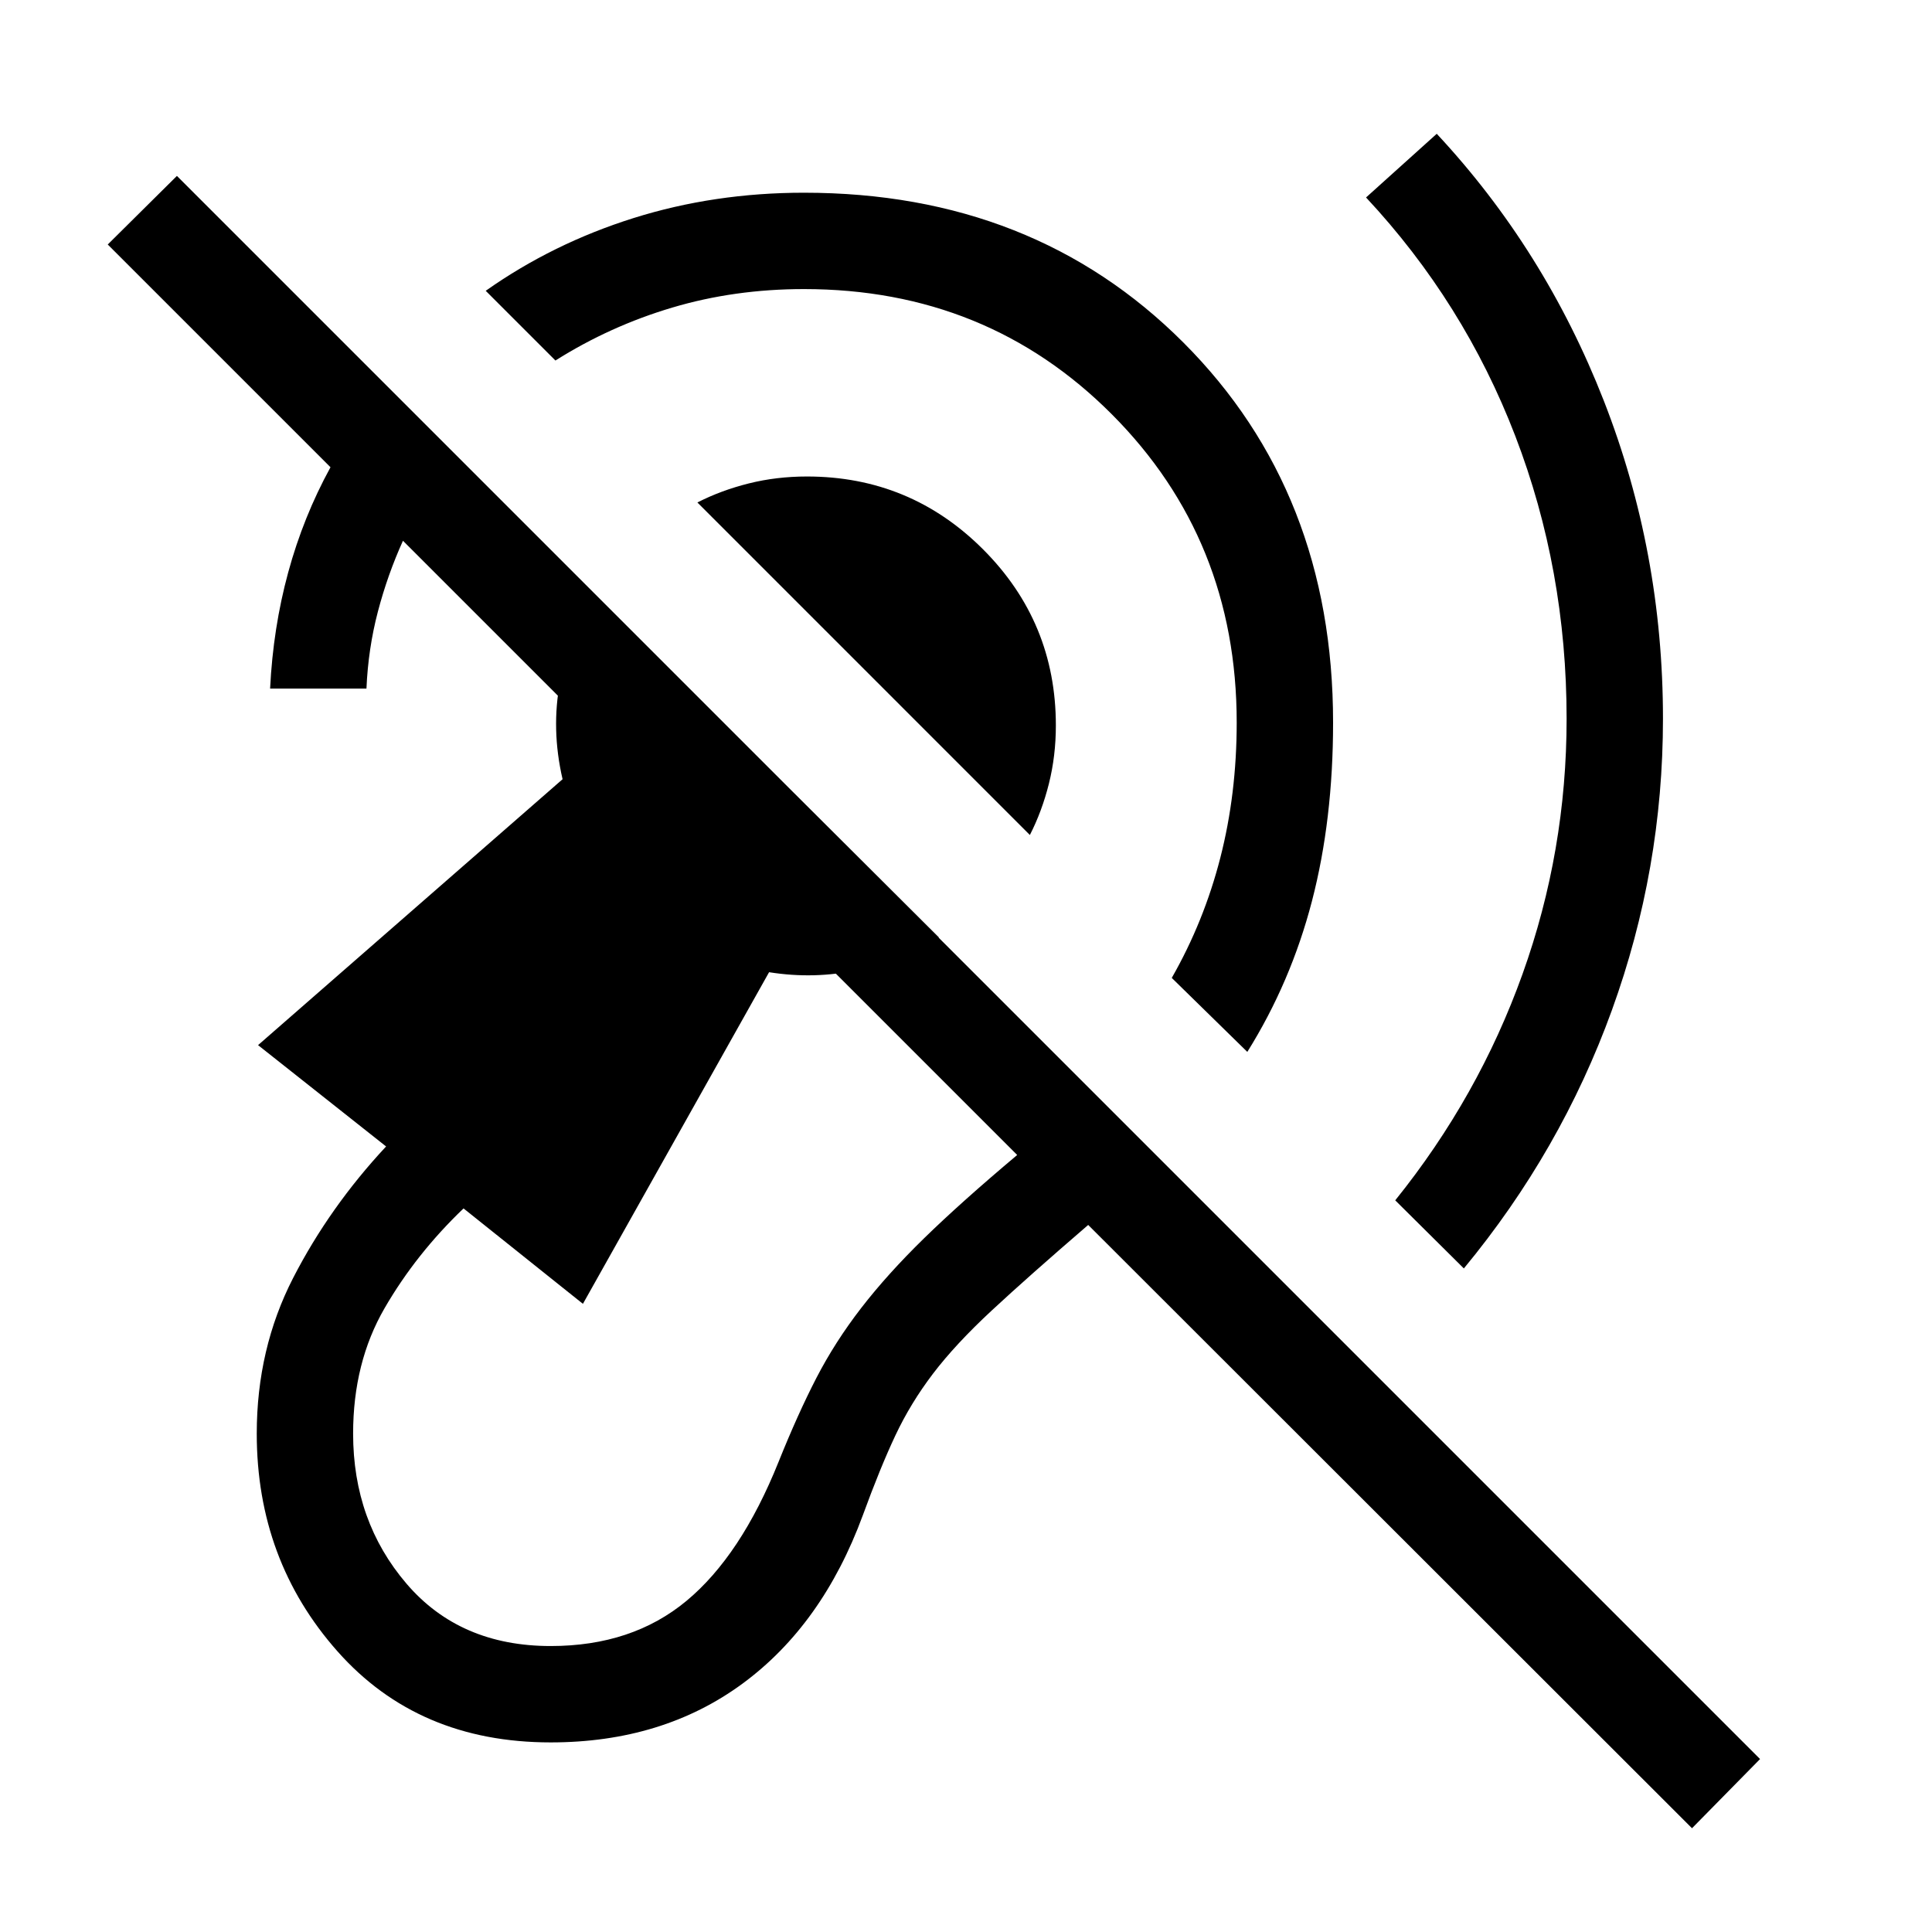 <svg xmlns="http://www.w3.org/2000/svg" height="40" viewBox="0 -960 960 960" width="40"><path d="M273.64-94.21q-65.87 0-105.97-45.27-40.09-45.28-40.09-108.15 0-42.18 18.09-77.38 18.09-35.19 46.18-65.32l-63.62-50.35 151.31-132.13q-5.77-24.93-1.21-48.61t16.99-43.46l171.22 170.69q-18.93 11.42-40.32 16.14-21.39 4.73-44.07 1.14l-92.5 164.78-59.32-47.41q-23.64 22.62-39.25 49.6-15.62 26.99-15.62 62.31 0 43.53 26.51 74.53 26.52 31.01 71.67 31.01 40.49 0 67.52-22.48 27.03-22.48 45.71-69.04 9.54-23.76 18.78-41.67 9.25-17.91 22.25-34.74 13-16.84 31.31-34.72 18.32-17.88 46.23-41.35L200.23-691.3q-7.64 16.86-12.47 35.24-4.82 18.38-5.67 38.21h-47.88q1.48-30.18 9-57.76 7.51-27.58 21.01-52.22L53.54-838.51l34.37-34.08L874.56-85.94l-33.81 34.38-300.03-299.77q-29.78 25.65-47.85 42.43-18.08 16.78-29.23 31.43-11.15 14.64-18.72 30.71-7.57 16.07-16.2 39.73-20.03 54.39-59.76 83.61-39.73 29.21-95.32 29.21Zm453.74-235.51-34.1-33.84q41.39-51.4 63.27-112.49 21.89-61.09 21.89-126.8 0-74.15-25.52-140.55-25.52-66.39-74.14-118.48l35.13-31.64q53.68 57.56 83.04 132.71 29.37 75.16 29.37 157.96 0 74.76-25.37 144.78-25.36 70.02-73.57 128.35Zm-107.6-107.6-37.54-36.76q15.99-27.97 24.13-59.7 8.14-31.73 8.14-67.17 0-90.94-62.03-153.17-62.03-62.24-152.97-62.24-34.56 0-65.49 9.2-30.93 9.2-58.03 26.3l-34.64-34.64q33.37-23.55 73.48-36.15 40.11-12.59 84.68-12.59 114.09 0 188.49 74.43 74.4 74.44 74.4 188.86 0 48.36-10.5 88.71-10.5 40.35-32.12 74.92ZM511.74-545.1 346.53-710.32q11.71-6 25.51-9.46 13.79-3.45 28.93-3.45 51.31 0 87.5 36.19 36.18 36.18 36.18 87.49 0 15.14-3.45 28.93-3.46 13.8-9.46 25.52Z"/></svg>